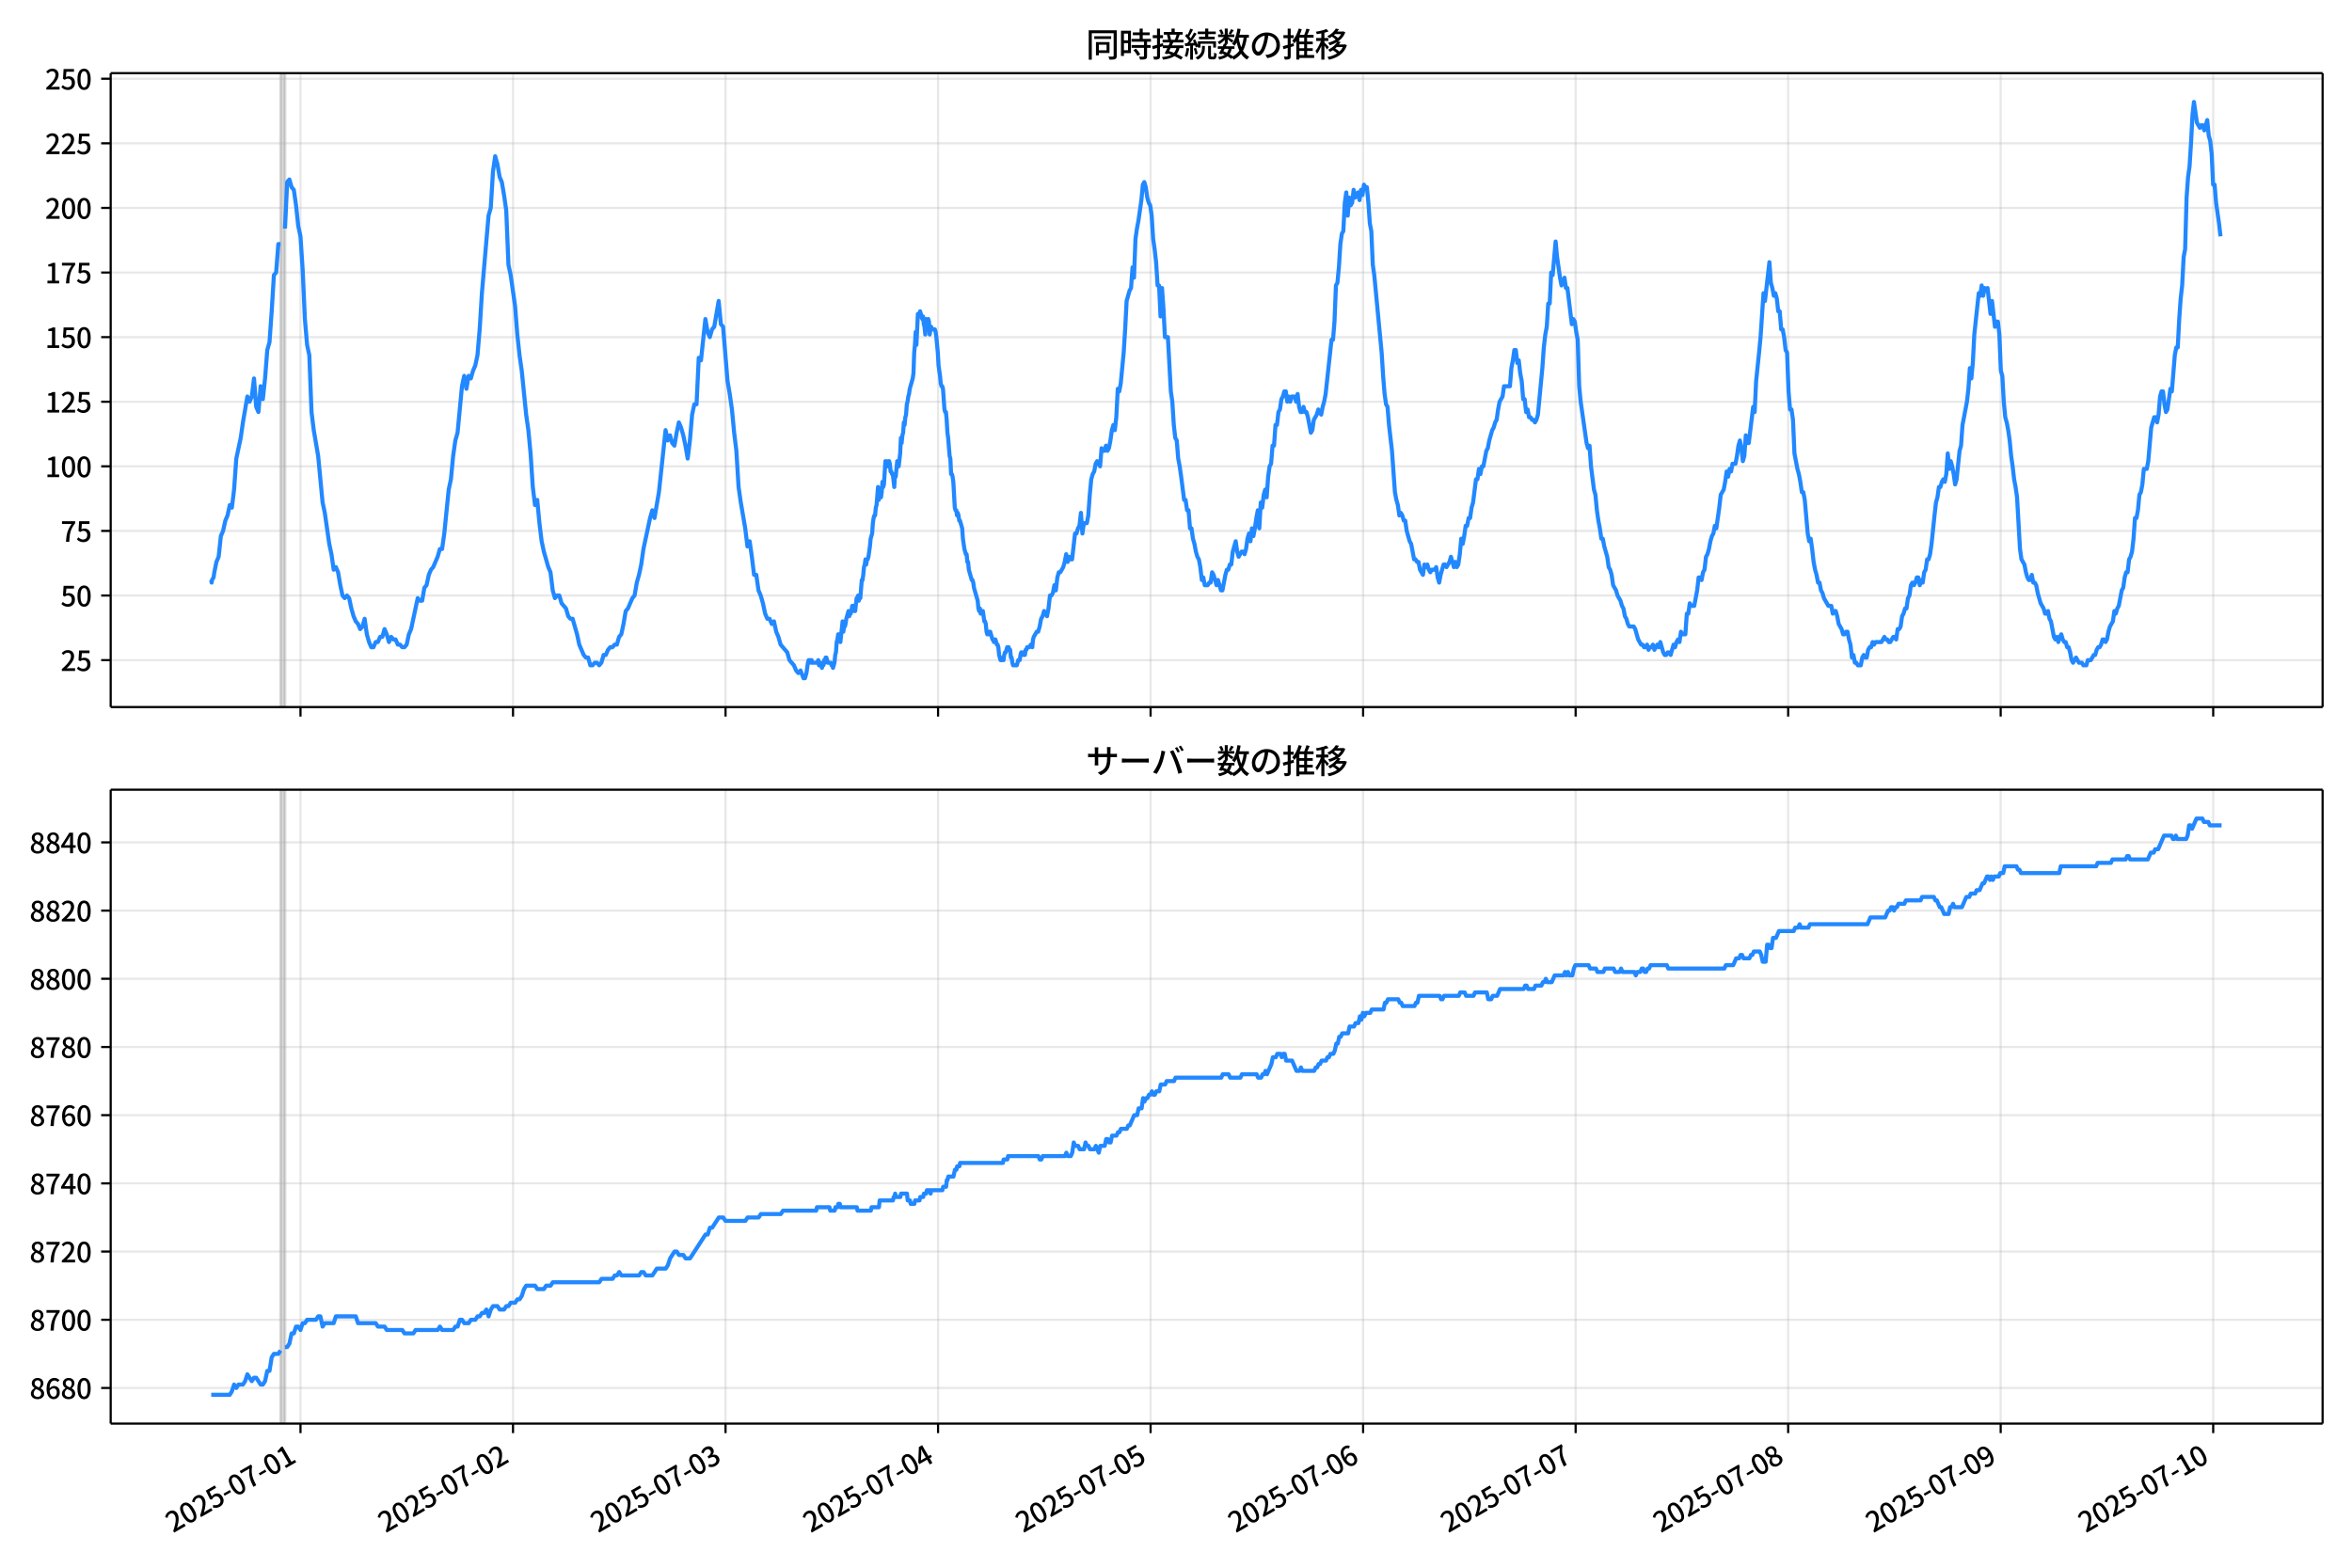 <!DOCTYPE svg  PUBLIC '-//W3C//DTD SVG 1.1//EN'  'http://www.w3.org/Graphics/SVG/1.1/DTD/svg11.dtd'>
<svg version="1.1" viewBox="0 0 864 576" xmlns="http://www.w3.org/2000/svg" xmlns:xlink="http://www.w3.org/1999/xlink">
 <defs>
  <style type="text/css">*{stroke-linejoin: round; stroke-linecap: butt}</style>
 </defs>
 <g id="aa">
  <g id="ab">
   <path d="m0 576h864v-576h-864z" fill="#fff"/>
  </g>
  <g id="ac">
   <g id="ad">
    <path d="m40.66 259.78h812.54v-232.9h-812.54z" fill="#fff"/>
   </g>
   <g id="ae">
    <path d="m103.07 259.78h1.627v-232.9h-1.627z" clip-path="url(#c)" fill="#808080" opacity=".3" stroke="#808080"/>
   </g>
   <g id="af">
    <g id="ag">
     <g id="ah">
      <path d="m110.39 259.78v-232.9" clip-path="url(#c)" fill="none" stroke="#b0b0b0" stroke-linecap="square" stroke-opacity=".3" stroke-width=".8"/>
     </g>
     <g id="ai">
      <defs>
       <path id="e" d="m0 0v3.5" stroke="#000" stroke-width=".8"/>
      </defs>
      <use x="110.386" y="259.778" stroke="#000000" stroke-width=".8" xlink:href="#e"/>
     </g>
    </g>
    <g id="aj">
     <g id="ak">
      <path d="m188.46 259.78v-232.9" clip-path="url(#c)" fill="none" stroke="#b0b0b0" stroke-linecap="square" stroke-opacity=".3" stroke-width=".8"/>
     </g>
     <g id="al">
      <use x="188.455" y="259.778" stroke="#000000" stroke-width=".8" xlink:href="#e"/>
     </g>
    </g>
    <g id="am">
     <g id="an">
      <path d="m266.53 259.78v-232.9" clip-path="url(#c)" fill="none" stroke="#b0b0b0" stroke-linecap="square" stroke-opacity=".3" stroke-width=".8"/>
     </g>
     <g id="ao">
      <use x="266.525" y="259.778" stroke="#000000" stroke-width=".8" xlink:href="#e"/>
     </g>
    </g>
    <g id="ap">
     <g id="aq">
      <path d="m344.59 259.78v-232.9" clip-path="url(#c)" fill="none" stroke="#b0b0b0" stroke-linecap="square" stroke-opacity=".3" stroke-width=".8"/>
     </g>
     <g id="ar">
      <use x="344.595" y="259.778" stroke="#000000" stroke-width=".8" xlink:href="#e"/>
     </g>
    </g>
    <g id="as">
     <g id="at">
      <path d="m422.66 259.78v-232.9" clip-path="url(#c)" fill="none" stroke="#b0b0b0" stroke-linecap="square" stroke-opacity=".3" stroke-width=".8"/>
     </g>
     <g id="au">
      <use x="422.665" y="259.778" stroke="#000000" stroke-width=".8" xlink:href="#e"/>
     </g>
    </g>
    <g id="av">
     <g id="aw">
      <path d="m500.73 259.78v-232.9" clip-path="url(#c)" fill="none" stroke="#b0b0b0" stroke-linecap="square" stroke-opacity=".3" stroke-width=".8"/>
     </g>
     <g id="ax">
      <use x="500.734" y="259.778" stroke="#000000" stroke-width=".8" xlink:href="#e"/>
     </g>
    </g>
    <g id="ay">
     <g id="az">
      <path d="m578.8 259.78v-232.9" clip-path="url(#c)" fill="none" stroke="#b0b0b0" stroke-linecap="square" stroke-opacity=".3" stroke-width=".8"/>
     </g>
     <g id="ba">
      <use x="578.804" y="259.778" stroke="#000000" stroke-width=".8" xlink:href="#e"/>
     </g>
    </g>
    <g id="bb">
     <g id="bc">
      <path d="m656.87 259.78v-232.9" clip-path="url(#c)" fill="none" stroke="#b0b0b0" stroke-linecap="square" stroke-opacity=".3" stroke-width=".8"/>
     </g>
     <g id="bd">
      <use x="656.874" y="259.778" stroke="#000000" stroke-width=".8" xlink:href="#e"/>
     </g>
    </g>
    <g id="be">
     <g id="bf">
      <path d="m734.94 259.78v-232.9" clip-path="url(#c)" fill="none" stroke="#b0b0b0" stroke-linecap="square" stroke-opacity=".3" stroke-width=".8"/>
     </g>
     <g id="bg">
      <use x="734.944" y="259.778" stroke="#000000" stroke-width=".8" xlink:href="#e"/>
     </g>
    </g>
    <g id="bh">
     <g id="bi">
      <path d="m813.01 259.78v-232.9" clip-path="url(#c)" fill="none" stroke="#b0b0b0" stroke-linecap="square" stroke-opacity=".3" stroke-width=".8"/>
     </g>
     <g id="bj">
      <use x="813.013" y="259.778" stroke="#000000" stroke-width=".8" xlink:href="#e"/>
     </g>
    </g>
   </g>
   <g id="bk">
    <g id="bl">
     <g id="bm">
      <path d="m40.66 242.55h812.54" clip-path="url(#c)" fill="none" stroke="#b0b0b0" stroke-linecap="square" stroke-opacity=".3" stroke-width=".8"/>
     </g>
     <g id="bn">
      <defs>
       <path id="g" d="m0 0h-3.5" stroke="#000" stroke-width=".8"/>
      </defs>
      <use x="40.66" y="242.545" stroke="#000000" stroke-width=".8" xlink:href="#g"/>
     </g>
     <g id="bo">
      <!-- 25 -->
      <g transform="translate(22.26 246.53) scale(.1 -.1)">
       <defs>
        <path id="b" transform="scale(.016)" d="m282 0v429q697 621 1164 1136 468 515 701 956 234 442 234 826 0 256-87 451-86 196-262 301-176 106-445 106-275 0-506-151-230-150-422-368l-416 410q301 333 637 518 336 186 803 186 429 0 749-176t496-493 176-745q0-455-224-919t-615-935q-390-470-889-950 186 20 394 36t374 16h1184v-634h-3046z"/>
        <path id="h" transform="scale(.016)" d="m1715-90q-365 0-653 90t-506 237q-217 147-383 307l352 480q134-134 294-246t361-183q202-70 452-70 262 0 473 118 212 119 333 346 122 227 122 541 0 460-247 716-246 256-649 256-224 0-384-64t-365-198l-365 237 141 2240h2387v-627h-1747l-109-1204q154 77 307 118 154 42 340 42 397 0 723-160t518-490q192-329 192-847 0-519-224-887t-586-560q-361-192-777-192z"/>
       </defs>
       <use xlink:href="#b"/>
       <use transform="translate(57)" xlink:href="#h"/>
      </g>
     </g>
    </g>
    <g id="bp">
     <g id="bq">
      <path d="m40.66 218.81h812.54" clip-path="url(#c)" fill="none" stroke="#b0b0b0" stroke-linecap="square" stroke-opacity=".3" stroke-width=".8"/>
     </g>
     <g id="br">
      <use x="40.66" y="218.809" stroke="#000000" stroke-width=".8" xlink:href="#g"/>
     </g>
     <g id="bs">
      <!-- 50 -->
      <g transform="translate(22.26 222.79) scale(.1 -.1)">
       <defs>
        <path id="a" transform="scale(.016)" d="m1830-90q-460 0-806 275-346 276-535 823-188 547-188 1366 0 820 188 1357 189 538 535 803 346 266 806 266 461 0 800-269 340-269 528-803 189-534 189-1354 0-819-189-1366-188-547-528-823-339-275-800-275zm0 589q237 0 422 185 186 186 288 599 103 413 103 1091 0 679-103 1082-102 403-288 582-185 180-422 180-236 0-422-180-186-179-292-582-105-403-105-1082 0-678 105-1091 106-413 292-599 186-185 422-185z"/>
       </defs>
       <use xlink:href="#h"/>
       <use transform="translate(57)" xlink:href="#a"/>
      </g>
     </g>
    </g>
    <g id="bt">
     <g id="bu">
      <path d="m40.66 195.07h812.54" clip-path="url(#c)" fill="none" stroke="#b0b0b0" stroke-linecap="square" stroke-opacity=".3" stroke-width=".8"/>
     </g>
     <g id="bv">
      <use x="40.66" y="195.073" stroke="#000000" stroke-width=".8" xlink:href="#g"/>
     </g>
     <g id="bw">
      <!-- 75 -->
      <g transform="translate(22.26 199.06) scale(.1 -.1)">
       <defs>
        <path id="i" transform="scale(.016)" d="m1235 0q32 646 109 1187t224 1024 384 941 576 938h-2208v627h3027v-455q-409-512-665-989-256-476-397-969t-205-1053-90-1251h-755z"/>
       </defs>
       <use xlink:href="#i"/>
       <use transform="translate(57)" xlink:href="#h"/>
      </g>
     </g>
    </g>
    <g id="bx">
     <g id="by">
      <path d="m40.66 171.34h812.54" clip-path="url(#c)" fill="none" stroke="#b0b0b0" stroke-linecap="square" stroke-opacity=".3" stroke-width=".8"/>
     </g>
     <g id="bz">
      <use x="40.66" y="171.337" stroke="#000000" stroke-width=".8" xlink:href="#g"/>
     </g>
     <g id="ca">
      <!-- 100 -->
      <g transform="translate(16.56 175.32) scale(.1 -.1)">
       <defs>
        <path id="k" transform="scale(.016)" d="m544 0v608h1037v3277h-845v467q333 58 579 147 247 90 451 218h557v-4109h915v-608h-2694z"/>
       </defs>
       <use xlink:href="#k"/>
       <use transform="translate(57)" xlink:href="#a"/>
       <use transform="translate(114)" xlink:href="#a"/>
      </g>
     </g>
    </g>
    <g id="cb">
     <g id="cc">
      <path d="m40.66 147.6h812.54" clip-path="url(#c)" fill="none" stroke="#b0b0b0" stroke-linecap="square" stroke-opacity=".3" stroke-width=".8"/>
     </g>
     <g id="cd">
      <use x="40.66" y="147.601" stroke="#000000" stroke-width=".8" xlink:href="#g"/>
     </g>
     <g id="ce">
      <!-- 125 -->
      <g transform="translate(16.56 151.59) scale(.1 -.1)">
       <use xlink:href="#k"/>
       <use transform="translate(57)" xlink:href="#b"/>
       <use transform="translate(114)" xlink:href="#h"/>
      </g>
     </g>
    </g>
    <g id="cf">
     <g id="cg">
      <path d="m40.66 123.87h812.54" clip-path="url(#c)" fill="none" stroke="#b0b0b0" stroke-linecap="square" stroke-opacity=".3" stroke-width=".8"/>
     </g>
     <g id="ch">
      <use x="40.66" y="123.865" stroke="#000000" stroke-width=".8" xlink:href="#g"/>
     </g>
     <g id="ci">
      <!-- 150 -->
      <g transform="translate(16.56 127.85) scale(.1 -.1)">
       <use xlink:href="#k"/>
       <use transform="translate(57)" xlink:href="#h"/>
       <use transform="translate(114)" xlink:href="#a"/>
      </g>
     </g>
    </g>
    <g id="cj">
     <g id="ck">
      <path d="m40.66 100.13h812.54" clip-path="url(#c)" fill="none" stroke="#b0b0b0" stroke-linecap="square" stroke-opacity=".3" stroke-width=".8"/>
     </g>
     <g id="cl">
      <use x="40.66" y="100.129" stroke="#000000" stroke-width=".8" xlink:href="#g"/>
     </g>
     <g id="cm">
      <!-- 175 -->
      <g transform="translate(16.56 104.11) scale(.1 -.1)">
       <use xlink:href="#k"/>
       <use transform="translate(57)" xlink:href="#i"/>
       <use transform="translate(114)" xlink:href="#h"/>
      </g>
     </g>
    </g>
    <g id="cn">
     <g id="co">
      <path d="m40.66 76.393h812.54" clip-path="url(#c)" fill="none" stroke="#b0b0b0" stroke-linecap="square" stroke-opacity=".3" stroke-width=".8"/>
     </g>
     <g id="cp">
      <use x="40.66" y="76.393" stroke="#000000" stroke-width=".8" xlink:href="#g"/>
     </g>
     <g id="cq">
      <!-- 200 -->
      <g transform="translate(16.56 80.378) scale(.1 -.1)">
       <use xlink:href="#b"/>
       <use transform="translate(57)" xlink:href="#a"/>
       <use transform="translate(114)" xlink:href="#a"/>
      </g>
     </g>
    </g>
    <g id="cr">
     <g id="cs">
      <path d="m40.66 52.657h812.54" clip-path="url(#c)" fill="none" stroke="#b0b0b0" stroke-linecap="square" stroke-opacity=".3" stroke-width=".8"/>
     </g>
     <g id="ct">
      <use x="40.66" y="52.657" stroke="#000000" stroke-width=".8" xlink:href="#g"/>
     </g>
     <g id="cu">
      <!-- 225 -->
      <g transform="translate(16.56 56.642) scale(.1 -.1)">
       <use xlink:href="#b"/>
       <use transform="translate(57)" xlink:href="#b"/>
       <use transform="translate(114)" xlink:href="#h"/>
      </g>
     </g>
    </g>
    <g id="cv">
     <g id="cw">
      <path d="m40.66 28.921h812.54" clip-path="url(#c)" fill="none" stroke="#b0b0b0" stroke-linecap="square" stroke-opacity=".3" stroke-width=".8"/>
     </g>
     <g id="cx">
      <use x="40.66" y="28.921" stroke="#000000" stroke-width=".8" xlink:href="#g"/>
     </g>
     <g id="cy">
      <!-- 250 -->
      <g transform="translate(16.56 32.906) scale(.1 -.1)">
       <use xlink:href="#b"/>
       <use transform="translate(57)" xlink:href="#h"/>
       <use transform="translate(114)" xlink:href="#a"/>
      </g>
     </g>
    </g>
   </g>
   <g id="cz">
    <path d="m77.594 213.11.155.949.136-.949.564-.949.287-1.899.767-3.798.811-1.899.816-7.596.811-1.899.843-3.798.81-1.899.815-3.798.766.949.813-6.646.813-11.393 1.627-7.596.813-5.697 1.627-9.494.813 1.899.813-1.899.813-6.646.813 10.444.813 1.899.813-9.494.813 4.747.813-7.596.813-10.444.813-2.848.813-11.393.813-13.292.813-.949.813-10.444h.813m1.627-5.697.813-17.09.813-.949.813 2.848.813.949.813 5.697.813 7.596.813 3.798.813 12.343.813 18.039.813 9.494.813 3.798.813 20.888.813 6.646 1.627 9.494 1.627 17.09.813 3.798 1.627 11.393.813 3.798.813 5.697.813-.949.813 1.899.813 4.747.813 3.798.813.949.813-.949.813.949.813 3.798.813 2.848.813 1.899.813.949.813 1.899.813-.949.813-2.848.813 5.697.813 2.848.813 1.899h.813l.813-1.899h.813l.813-1.899h.813l.813-2.848.813 1.899.813 2.848.813-1.899.813.949h.813l.813 1.899h.813l.813.949h.813l.813-.949.813-3.798.813-1.899 2.44-11.393.813.949h.813l.813-4.747.813-.949.813-3.798.813-1.899.813-.949 1.627-3.798.813-2.848h.813l.813-5.697 1.627-16.14.813-3.798.813-8.545.813-5.697.813-2.848 1.627-17.09.813-3.798.813 4.747.813-4.747.813.949.813-2.848.813-1.899.813-3.798.813-9.494.813-13.292 2.44-28.483.813-2.848.813-13.292.813-5.697.813 2.848.813 4.747.813 1.899.813 4.747.813 5.697.813 19.938.813 3.798 1.627 11.393.813 10.444.813 7.596.813 5.697 1.627 16.14.813 5.697.813 8.545.813 12.343.813 6.646.813-1.899.813 8.545.813 6.646.813 3.798 1.627 5.697.813 1.899.813 6.646.813 2.848.813-.949h.813l.813 2.848 1.627 1.899.813 2.848.813.949h.813l1.627 5.697.813 3.798 1.627 3.798.813.949h.813l.813 2.848h.813l.813-.949h.813l.813.949.813-.949.813-2.848h.813l.813-1.899.813-.949h.813l.813-.949h.813l.813-2.848.813-.949.813-3.798.813-4.747.813-.949 1.627-3.798.813-.949.813-4.747.813-2.848.813-3.798.813-5.697 2.44-11.393.813-2.848.813 2.848 1.627-9.494 2.44-22.787.813 3.798.813-1.899.813 2.848.813.949.813-4.747.813-3.798.813 1.899.813 2.848.813 3.798.813 4.747.813-6.646.813-9.494.813-3.798h.813l.813-17.09.813.949 1.627-15.191.813 4.747.813 1.899.813-2.848.813-.949 1.627-9.494.813 8.545.813.949 1.627 19.938.813 4.747.813 5.697.813 8.545.813 6.646.813 13.292.813 5.697 1.627 9.494.813 6.646.813-1.899.813 5.697.813 6.646h.813l.813 5.697.813 1.899.813 2.848.813 3.798.813 1.899h.813l.813 1.899.813-.949.813 3.798.813 1.899.813 2.848 2.44 2.848.813 2.848 1.627 1.899.813 1.899.813.949.813-.949 1.084 2.848h.542l.542-1.899.542-3.798.271-.949h.542l.271.949.271-.949.271.949h1.897l.271-.949.271 1.899h.271l.271-.949.542 1.899.271-.949h.271l.271-1.899.271.949.271-1.899h.271l.542 1.899h1.084l.271.949h.271l.271.949.542-1.899.271-2.848.271-.949.271-3.798.271-.949.271-1.899h.542l.271 2.848.813-7.596.271 3.798.271-1.899h.271l.271-.949.271-1.899.813-2.848.271 1.899.271-.949h.271l.271-.949.271-1.899h.542l.271 1.899h.271l.542-4.747h.271l.271-.949.271 1.899.271-1.899.271.949.542-6.646h.271l.271-1.899.271-2.848.271-.949.271-1.899.271 1.899.271-1.899h.271l.271-.949.542-3.798.271-2.848.542-1.899.271-3.798.271-1.899.271-.949h.271l.271-2.848.271-.949.542-6.646.271 4.747.271-2.848h.271l.271 1.899.271-1.899.271-3.798.271 1.899.271-.949.542-8.545h.271l.542 1.899.271-1.899h.271l.271.949.271 2.848h.271l.271.949h.271l.542 4.747.271-4.747.271.949.542-5.697.542 1.899.542-4.747.271-5.697.271 1.899.271-2.848.271-.949.271-3.798.271.949.271-2.848.271-.949.271-3.798.271-.949.271-1.899.271-.949.271-1.899 1.084-3.798.271-1.899.271-7.596.271-2.848.271-4.747.271 4.747.542-11.393h.271l.271.949.271-1.899.813 2.848.271-.949.271 2.848.271.949.271 2.848.271-5.697.271 1.899.271.949.271-2.848.271.949.271 4.747.271-1.899.271-.949.271.949h1.084l.271.949.271 1.899.542 5.697.271 4.747.542 3.798.271 2.848.271.949h.271l.271.949.542 7.596.271.949h.271l.271 2.848.271 4.747.271 1.899.542 6.646.271.949.271 5.697h.271l.271.949.271 1.899.542 9.494.271.949h.271l.271 1.899.271-.949.271.949.271 1.899h.271l.813 2.848.271 3.798.542 3.798.542 1.899h.271l.271 2.848h.271l.271 2.848 1.084 3.798h.271l.271.949.271 1.899 1.355 4.747.271 2.848.271.949.271-.949.271 1.899.271-.949h.542l.542 3.798h.271l.271.949.271 2.848.271.949h.542l.271-.949h.271l.813 2.848h.271l.271.949.271-.949h.271l.542 1.899h.271l.271.949.271 2.848.542 1.899h.542l.271-.949.271.949.271-1.899.271-.949h.271l.542-1.899.271.949.271-.949.271.949h.271l.271 2.848h.271l.271 1.899.271.949h1.355l.542-1.899h.542l.271-1.899.271-.949h.542l.271.949h.542l.271-1.899h.271l.271-.949h.813l.542-.949.542.949.271-2.848.271-.949 1.084-1.899h.542l.542-1.899.542-2.848.542-.949.542-1.899 1.084 1.899.542-2.848.542-4.747h.542l.542-.949.542-2.848.542 1.899.542-4.747.542-1.899h.542l1.084-1.899.542-1.899.542-2.848.542 2.848.542-1.899.542.949h.542l1.084-9.494h.542l.542-1.899.542-.949.542-4.747.542 7.596.542-3.798h1.084l.542-2.848.542-7.596.542-5.697.542-1.899.542-.949.542-2.848.542-.949 1.084 1.899.542-6.646.542.949h.542l.542-1.899.542 1.899.542-.949.542-2.848.542-3.798.542-1.899.542 1.899.542-4.747.542-10.444.542.949.542-2.848 1.084-11.393.542-8.545.542-10.444 1.084-3.798.542-.949.542-7.596.542 3.798.542-14.242.542-3.798.542-2.848 1.084-7.596.542-5.697.542-.949.542 1.899.542 3.798.542 1.899.542.949.542 3.798.542 8.545.542 3.798.542 4.747.542 8.545h.542l.542 11.393.542-10.444.542 7.596.542 10.444h1.084l1.084 19.938.542 3.798.542 8.545.542 4.747.542.949.542 6.646.542 2.848.542 3.798 1.084 8.545h.542l.542 3.798h.542l.542 6.646h.542l.542 3.798.542 1.899.542 2.848.542 1.899.542.949.542 2.848.542 4.747.542-.949.542 2.848h1.084l.542-.949h.542l.542-3.798.542.949 1.084 3.798.542-1.899 1.084 3.798h.542l1.084-5.697.542-1.899h.542l.542-1.899h.542l.542-4.747 1.084-3.798.542 3.798.542 1.899 1.084-1.899h.542l.542.949.542-1.899.542-3.798.542-1.899.542 2.848.542-4.747.542 2.848.542-2.848.542-3.798.542-2.848.542 6.646.542-9.494.542 1.899.542-4.747.542-1.899.542 2.848.542-7.596.542-3.798.542-.949.542-6.646h.542l.542-7.596h.542l.542-4.747.542-.949.542-3.798.542-.949.542-1.899h.542l.542 3.798.542-1.899.542 1.899.542-1.899h1.084l.542 1.899.542-2.848.542 4.747.542 1.899h.542l.542-1.899.542 1.899h.542l.542 1.899 1.084 5.697.542-.949.542-3.798 1.084-1.899.542-1.899 1.084 1.899.542-2.848.542-1.899.542-2.848 2.169-19.938h.542l.542-6.646.542-13.292.542-.949.542-5.697.542-8.545.542-3.798.542-.949.542-10.444.542-3.798.542 8.545.542-6.646.542 2.848.542-.949.542-4.747.542 2.848 1.084-1.899.542 2.848.542-3.798.542 1.899.542-3.798.542.949h.542l.542 5.697.542 7.596.542 2.848.542 12.343.542 3.798 2.711 28.483.542 8.545.542 6.646.542 3.798.542.949.542 6.646 1.084 9.494 1.084 15.191.542 2.848.542 1.899.542 3.798.542-.949.542.949.542 1.899h.542l.542 3.798 1.084 3.798.542.949 1.084 5.697h.542l.542.949h.542l.542 2.848 1.084 1.899.542-3.798.542.949.542-.949.542 1.899.542.949.542-.949h1.084l.542-.949.542 3.798.542 1.899.542-2.848 1.084-3.798h.542l.542.949 1.084-1.899.542-1.899 1.084 3.798.542-1.899.542 1.899.542-.949.542-3.798.542-5.697.542 1.899.542-2.848.542-3.798h.542l.542-2.848h.542l.542-3.798.542-1.899 1.084-8.545h.542l.542-3.798.542 1.899.542-2.848h.542l1.084-5.697.542-.949.542-2.848 1.084-3.798.542-.949.542-1.899.542-.949.542-3.798.542-2.848 1.084-1.899.542-3.798h2.169l.542-6.646.542-2.848.542-3.798h.542l.542 4.747.542-.949.542 4.747.542 2.848.542 6.646h.542l.542 4.747.542-.949.542 2.848h.542l.542.949h.542l.542.949.542-.949.542-1.899 1.627-17.09.542-7.596.542-4.747.542-2.848.542-8.545h.542l.542-11.393.542.949 1.084-12.343.542 5.697 1.084 7.596.542 2.848.542-.949.542-1.899.542 3.798h.542l1.627 13.292.542-1.899.542.949.542 3.798.542 2.848.542 17.09.542 5.697 2.169 15.191.542 1.899.542-.949.542 7.596 1.084 8.545.542 1.899.542 5.697.542 3.798.542 2.848.542 3.798h.542l.542 2.848 1.084 3.798.542 3.798.542.949.542 1.899.542 3.798 1.084 1.899.542 1.899 1.084 1.899.542 1.899.542.949.542 2.848.542.949.542 1.899.542.949h1.627l.542.949 1.084 3.798 1.084 1.899h.542l.542.949h.542l.542-.949.542 1.899.542-.949h.542l.542-.949.542 1.899 1.084-1.899.542.949.542-1.899 1.084 3.798.542.949h.542l.542-.949h.542l.542.949 1.084-3.798.542.949.542-1.899.542-.949.542.949.542-3.798.542.949h1.084l.542-7.596h.542l.542-3.798.542.949h1.084l1.084-5.697.542-4.747h.542l.542.949.542-2.848.542-.949.542-4.747.542-.949.542-1.899.542-2.848.542-1.899.542-.949.542-2.848.542.949 1.084-7.596.542-4.747 1.084-1.899.542-2.848.542-3.798.542 1.899.542-2.848.542.949.542-2.848h1.084l.542-2.848.542-3.798.542-1.899.542 2.848.542 4.747.542-1.899.542-7.596.542 2.848h.542l1.627-13.292.542 1.899.542-11.393 1.084-10.444.542-5.697 1.084-16.14.542 2.848 1.627-14.242.542 7.596.542 1.899.542 2.848.542-.949.542 1.899.542 4.747h.542l.542 6.646h.542l.542 2.848.542 4.747.542.949.542 14.242.542 6.646h.542l.542 3.798.542 12.343 1.084 5.697.542 1.899.542 2.848.542 3.798h.542l.542 2.848 1.084 12.343.542 2.848.542-.949.542 3.798.542 4.747.542 2.848.542 1.899.542 2.848h.542l.542 2.848.542.949.542 1.899 1.627 2.848h1.084l.542 2.848.542-.949h.542l.542 1.899.542 2.848 1.084 1.899.542 1.899h.542l.542-.949h.542l.542 2.848.542 1.899.542 4.747.542-.949.542 2.848h.542l.542.949h1.084l.542-2.848.542-.949.542.949h.542l.542-2.848.542-.949h.542l.542-1.899.542.949.542-.949h2.169l1.084-1.899.542.949h.542l.542.949h.542l1.084-1.899h.542l.542.949.542-3.798h.542l.542-.949.542-3.798.542-.949.542-1.899h.542l.542-3.798.542-.949.542-3.798.542-.949.542.949.542-.949.542-1.899h.542l.542 2.848.542-1.899.542.949.542-3.798.542-.949.542-3.798h.542l.542-1.899.542-3.798 1.084-10.444.542-4.747.542-1.899.542-3.798h.542l.542-1.899.542-.949.542.949.542-2.848.542-7.596.542 5.697.542-2.848.542 1.899.542 2.848.542 3.798.542-1.899 1.084-10.444.542-1.899.542-7.596 1.627-8.545.542-4.747.542-7.596.542 3.798.542-5.697.542-10.444 1.627-15.191.542.949.542-3.798.542 3.798.542-2.848.542.949.542-.949 1.084 9.494.542-4.747 1.084 9.494.542-1.899h.542l.542 4.747.542 13.292.542 1.899.542 9.494.542 5.697.542 1.899.542 2.848.542 3.798.542 5.697.542 3.798.542 4.747.542 2.848.542 3.798 1.084 18.989.542 3.798 1.084 1.899.542 2.848.542 1.899.542.949h.542l.542-1.899.542 2.848h.542l.542.949.542 2.848 1.084 3.798 1.084 1.899.542 1.899h.542l.542-.949.542 2.848.542.949 1.084 5.697.542.949.542-.949.542 1.899.542-1.899.542-.949.542 1.899.542.949h.542l.542 1.899h.542l.542 1.899.542 2.848.542.949 1.084-1.899 1.084 1.899h1.084l.542.949h1.084l.542-1.899h1.084l1.084-1.899h.542l.542-1.899.542-.949h.542l.542-.949.542-1.899h.542l.542.949.542-.949.542-2.848.542-1.899 1.084-1.899.542-3.798.542.949.542-1.899.542-.949 1.084-5.697.542-.949.542-3.798.542-1.899h.542l.542-4.747.542-.949.542-1.899.542-4.747.542-7.596h.542l.542-2.848.542-5.697.542-.949.542-2.848.542-5.697h1.084l.542-2.848 1.084-12.343 1.084-3.798h.542l.542 1.899.542-2.848.542-6.646.542-1.899h.542l.542 4.747.542 2.848.542-.949 1.084-7.596.542.949 1.084-13.292.542-2.848h.542l.542-10.444.542-7.596.542-4.747.542-10.444.542-2.848.542-18.989.542-7.596.542-3.798.542-8.545.542-10.444.542-4.747 1.084 7.596 1.084 1.899.542-.949h.542l.542 1.899 1.084-3.798.542 5.697.542 1.899.542 4.747.542 11.393h.542l.542 6.646 1.084 7.596.542 4.747v0" clip-path="url(#c)" fill="none" stroke="#28f" stroke-linecap="square" stroke-width="1.5"/>
   </g>
   <g id="da">
    <path d="m40.66 259.78v-232.9" fill="none" stroke="#000" stroke-linecap="square" stroke-width=".8"/>
   </g>
   <g id="db">
    <path d="m853.2 259.78v-232.9" fill="none" stroke="#000" stroke-linecap="square" stroke-width=".8"/>
   </g>
   <g id="dc">
    <path d="m40.66 259.78h812.54" fill="none" stroke="#000" stroke-linecap="square" stroke-width=".8"/>
   </g>
   <g id="dd">
    <path d="m40.66 26.88h812.54" fill="none" stroke="#000" stroke-linecap="square" stroke-width=".8"/>
   </g>
   <g id="de">
    <!-- 同時接続数の推移 -->
    <g transform="translate(398.93 20.88) scale(.12 -.12)">
     <defs>
      <path id="v" transform="scale(.016)" d="m1587 3936h3232v-518h-3232v518zm320-1114h557v-2534h-557v2534zm301 0h2291v-2086h-2291v512h1734v1069h-1734v505zm-1683 2260h5113v-570h-4524v-5056h-589v5626zm4768 0h595v-4896q0-250-67-397t-227-218q-160-77-426-96t-675-19q-13 83-45 192t-77 218q-45 108-89 185 281-13 527-13 247 0 330 0 83 7 118 42 36 35 36 112v4890z"/>
      <path id="t" transform="scale(.016)" d="m2714 4672h3238v-525h-3238v525zm-244-1235h3712v-538h-3712v538zm20-1184h3635v-531h-3635v531zm1523 3155h595v-2310h-595v2310zm832-2451h589v-2823q0-230-61-364-61-135-227-199-167-70-423-86t-633-16q-20 121-78 285-57 163-121 284 275-6 509-9t310-3q77 6 106 28 29 23 29 93v2810zm-2023-1677 487 282q153-160 313-352t294-381q135-189 206-343l-519-313q-64 153-189 348-124 196-278 394-154 199-314 365zm-2086 3718h1619v-4281h-1619v544h1056v3187h-1056v550zm32-1843h1293v-537h-1293v537zm-320 1843h563v-4832h-563v4832z"/>
      <path id="u" transform="scale(.016)" d="m3866 5408h614v-870h-614v870zm-1479-653h3597v-518h-3597v518zm-230-1485h4e3v-518h-4e3v518zm825 922 519 102q64-160 121-342 58-182 96-352 39-170 45-304l-544-128q-6 134-42 313-35 180-83 365-48 186-112 346zm1856 109 589-71q-96-275-202-557-105-281-195-486l-518 77q58 147 122 329 64 183 118 372t86 336zm-2643-2106h3943v-518h-3943v518zm1408 685 602-115q-167-371-362-784t-390-797-362-685l-525 179q160 288 346 666t368 784 323 752zm-659-2157 358 403q352-102 733-240 381-137 752-304 371-166 697-336 327-169 558-329l-384-461q-218 160-532 336-313 176-685 345-371 170-755 323-384 154-742 263zm1894 1114 583-71q-122-550-353-944-230-393-604-662t-922-435q-547-167-1296-269-25 128-93 269-67 141-137 230 678 64 1168 192t819 349q330 221 531 550 202 330 304 791zm-4684 217q396 90 953 240 557 151 1120 311l77-544q-525-154-1053-311-528-156-963-284l-134 588zm121 2093h1965v-563h-1965v563zm819 1248h576v-5229q0-236-51-374t-192-208q-141-77-355-99-214-23-541-16-13 115-64 288t-109 294q205-6 381-6t234 0q64 0 92 28 29 29 29 93v5229z"/>
      <path id="s" transform="scale(.016)" d="m4058 5408h595v-1798h-595v1798zm-1415-563h3443v-499h-3443v499zm231-992h3008v-499h-3008v499zm-224-877h3475v-1203h-531v729h-2432v-729h-512v1203zm1964-877h551v-1881q0-122 22-157 23-35 106-35 25 0 92 0 68 0 135 0t99 0q51 0 83 54t45 224 19 515q90-70 234-131t259-93q-19-429-83-662-64-234-183-326-118-93-316-93-39 0-103 0t-134 0-138 0q-67 0-99 0-237 0-365 64t-176 218q-48 153-48 422v1881zm-1164-6h550v-455q0-243-48-528-48-284-186-579-137-294-409-572-272-279-727-503-70 90-192 208-121 118-230 195 416 205 665 438 250 234 371 474 122 240 164 467 42 228 42 413v442zm-2240 3309 524-192q-121-244-259-503-137-259-275-496t-259-416l-410 173q122 186 246 438 125 253 240 515 116 263 193 481zm716-743 500-230q-224-359-496-756-272-396-548-764-275-368-518-650l-358 205q179 211 377 483 199 272 387 569 189 298 358 592 170 295 298 551zm-1721-665 307 403q166-154 339-340 173-185 320-364t224-327l-326-460q-77 160-218 348-141 189-314 384-172 196-332 356zm1485-832 435 179q128-211 249-458 122-246 215-474 93-227 137-412l-473-211q-32 185-119 422-86 237-201 486-115 250-243 468zm-1530-583q422 26 998 54 576 29 1184 68l7-499q-570-45-1127-84-556-38-992-70l-70 531zm1702-992 436 135q121-276 214-596t118-556l-454-148q-26 237-112 563-86 327-202 602zm-1363 109 499-83q-57-455-163-897-105-441-253-748-51 32-134 73-83 42-170 83-86 42-144 62 148 294 234 697t131 813zm691 627h525v-2861h-525v2861z"/>
      <path id="o" transform="scale(.016)" d="m224 2022h3187v-499h-3187v499zm51 2247h3111v-487h-3111v487zm1127-1735 563-121q-154-320-333-672t-352-679q-173-326-326-582l-532 173q148 243 324 566t345 669q170 346 311 646zm934-832 563-64q-89-480-262-838t-461-614-701-432-976-298q-25 128-99 269t-157 237q659 102 1085 303 426 202 666 554t342 883zm422 3597 519-211q-147-218-298-436-150-217-278-377l-403 186q121 173 252 413 132 240 208 425zm-1203 109h563v-2957h-563v2957zm-1075-320 448 186q134-192 246-420 112-227 157-393l-467-211q-38 172-147 406t-237 432zm1094-1050 397-236q-160-263-400-529-240-265-519-489-278-224-553-378-51 103-141 237-89 135-179 218 269 109 534 294 266 186 493 416 228 231 368 467zm487-204q83-45 246-145 163-99 352-211t346-211 221-150l-327-423q-83 77-230 198-147 122-317 253-170 132-327 250-156 119-259 189l295 250zm1798 396h2311v-556h-2311v556zm115 1178 615-90q-103-640-263-1235t-384-1101q-224-505-512-889-44 57-134 134t-186 157-166 125q275 339 473 796 199 458 340 995 141 538 217 1108zm1223-1510 614-58q-147-1101-445-1940-297-838-813-1443-515-604-1321-1014-26 71-90 177-64 105-134 208-70 102-128 159 742 346 1212 880 471 535 730 1290 260 755 375 1741zm-1005-135q134-851 387-1597 253-745 659-1305 407-560 1002-874-70-57-154-150-83-93-154-189-70-96-121-179-633 371-1056 988-422 618-688 1434-265 816-425 1783l550 89zm-3309-3065 327 416q377-148 754-330 378-182 701-378 324-195 548-368l-416-435q-211 179-519 378-307 198-666 383-358 186-729 334z"/>
      <path id="r" transform="scale(.016)" d="m3686 4378q-64-493-163-1041-99-547-265-1084-192-653-432-1104t-522-688-595-237q-320 0-596 221-275 221-448 621-172 400-172 931 0 537 220 1017 221 480 611 851 391 372 909 583 519 211 1121 211 576 0 1040-186 464-185 793-515 330-329 502-771 173-441 173-941 0-672-278-1194-278-521-816-851-538-329-1318-444l-378 601q166 20 307 42t263 48q307 70 585 217 279 148 496 375 218 227 342 534 125 308 125 692t-122 713q-121 330-358 573-236 243-582 380-346 138-781 138-525 0-935-186-409-185-694-489-284-304-432-656-147-352-147-678 0-365 89-605 90-240 224-355 135-115 276-115t288 144 297 457q151 314 298 800 147 461 246 982 100 522 145 1021l684-12z"/>
      <path id="p" transform="scale(.016)" d="m2995 2925h2893v-519h-2893v519zm0-1280h2893v-519h-2893v519zm-64-1299h3232v-557h-3232v557zm1312 3577h563v-3763h-563v3763zm429 1466 634-141q-154-390-340-794-185-403-339-684l-512 140q103 199 208 458 106 259 195 528 90 269 154 493zm-1472 25 582-147q-153-518-371-1018-217-499-483-931t-573-758q-38 64-109 160-70 96-147 198-77 103-141 160 416 416 733 1034t509 1302zm128-1203h2720v-537h-2720v-4205h-582v4422l313 320h269zm-3174-2157q396 90 953 240 557 151 1120 311l77-544q-525-154-1053-311-528-156-963-284l-134 588zm121 2093h1965v-563h-1965v563zm819 1248h576v-5229q0-236-51-374t-192-208q-141-77-355-99-214-23-541-16-13 115-64 288t-109 294q205-6 381-6t234 0q64 0 92 28 29 29 29 93v5229z"/>
      <path id="n" transform="scale(.016)" d="m4051 5402 595-109q-281-493-729-941t-1107-806q-39 64-106 144t-141 153q-73 74-137 119 608 288 1011 678t614 762zm-77-557h1511v-493h-1863l352 493zm1293 0h109l109 25 384-179q-192-505-496-905t-695-701q-390-301-845-519-454-217-947-358-44 109-137 253t-176 227q448 109 867 294 419 186 777 445 359 259 631 592t419 730v96zm-1990-954 377 307q167-96 336-218 170-121 320-249 151-128 247-237l-397-332q-90 108-237 236t-317 259q-169 132-329 234zm1107-934 595-109q-307-538-803-1031-496-492-1232-876-38 64-102 144t-138 156q-74 77-138 116 455 217 807 483t604 554q253 288 407 563zm-90-589h1460v-506h-1818l358 506zm1268 0h121l109 26 384-167q-192-614-531-1075t-787-794q-448-332-983-553-534-221-1129-355-45 115-132 269-86 153-176 249 551 96 1043 285 493 189 903 473 410 285 714 669t464 883v90zm-2132-1056 410 339q186-102 384-237 198-134 371-275t282-269l-435-371q-103 128-270 272-166 144-361 288t-381 253zm-2150 3533h589v-5376h-589v5376zm-992-1242h2336v-569h-2336v569zm1024-224 365-160q-96-339-231-707-134-368-291-727-157-358-336-672-179-313-365-537-44 128-134 291t-160 272q173 192 339 457 167 266 323 570 157 304 282 618t208 595zm941 1946 416-467q-314-122-695-221-380-99-784-173-403-74-780-131-20 102-71 236-51 135-102 231 358 58 732 138 375 80 711 179t573 208zm-397-2579q58-45 179-170 122-125 266-266 144-140 259-265t160-183l-352-473q-58 102-157 255-99 154-218 317-118 164-227 311-108 147-185 237l275 237z"/>
     </defs>
     <use xlink:href="#v"/>
     <use transform="translate(100)" xlink:href="#t"/>
     <use transform="translate(200)" xlink:href="#u"/>
     <use transform="translate(300)" xlink:href="#s"/>
     <use transform="translate(400)" xlink:href="#o"/>
     <use transform="translate(500)" xlink:href="#r"/>
     <use transform="translate(600)" xlink:href="#p"/>
     <use transform="translate(700)" xlink:href="#n"/>
    </g>
   </g>
  </g>
  <g id="df">
   <g id="dg">
    <path d="m40.66 523.06h812.54v-232.9h-812.54z" fill="#fff"/>
   </g>
   <g id="dh">
    <path d="m103.07 523.06h1.627v-232.9h-1.627z" clip-path="url(#d)" fill="#808080" opacity=".3" stroke="#808080"/>
   </g>
   <g id="di">
    <g id="dj">
     <g id="dk">
      <path d="m110.39 523.06v-232.9" clip-path="url(#d)" fill="none" stroke="#b0b0b0" stroke-linecap="square" stroke-opacity=".3" stroke-width=".8"/>
     </g>
     <g id="dl">
      <use x="110.386" y="523.055" stroke="#000000" stroke-width=".8" xlink:href="#e"/>
     </g>
     <g id="dm">
      <!-- 2025-07-01 -->
      <g transform="translate(63.596 563.33) rotate(-30) scale(.1 -.1)">
       <defs>
        <path id="f" transform="scale(.016)" d="m301 1536v544h1689v-544h-1689z"/>
       </defs>
       <use xlink:href="#b"/>
       <use transform="translate(57)" xlink:href="#a"/>
       <use transform="translate(114)" xlink:href="#b"/>
       <use transform="translate(171)" xlink:href="#h"/>
       <use transform="translate(228)" xlink:href="#f"/>
       <use transform="translate(263.7)" xlink:href="#a"/>
       <use transform="translate(320.7)" xlink:href="#i"/>
       <use transform="translate(377.7)" xlink:href="#f"/>
       <use transform="translate(413.4)" xlink:href="#a"/>
       <use transform="translate(470.4)" xlink:href="#k"/>
      </g>
     </g>
    </g>
    <g id="dn">
     <g id="do">
      <path d="m188.46 523.06v-232.9" clip-path="url(#d)" fill="none" stroke="#b0b0b0" stroke-linecap="square" stroke-opacity=".3" stroke-width=".8"/>
     </g>
     <g id="dp">
      <use x="188.455" y="523.055" stroke="#000000" stroke-width=".8" xlink:href="#e"/>
     </g>
     <g id="dq">
      <!-- 2025-07-02 -->
      <g transform="translate(141.67 563.33) rotate(-30) scale(.1 -.1)">
       <use xlink:href="#b"/>
       <use transform="translate(57)" xlink:href="#a"/>
       <use transform="translate(114)" xlink:href="#b"/>
       <use transform="translate(171)" xlink:href="#h"/>
       <use transform="translate(228)" xlink:href="#f"/>
       <use transform="translate(263.7)" xlink:href="#a"/>
       <use transform="translate(320.7)" xlink:href="#i"/>
       <use transform="translate(377.7)" xlink:href="#f"/>
       <use transform="translate(413.4)" xlink:href="#a"/>
       <use transform="translate(470.4)" xlink:href="#b"/>
      </g>
     </g>
    </g>
    <g id="dr">
     <g id="ds">
      <path d="m266.53 523.06v-232.9" clip-path="url(#d)" fill="none" stroke="#b0b0b0" stroke-linecap="square" stroke-opacity=".3" stroke-width=".8"/>
     </g>
     <g id="dt">
      <use x="266.525" y="523.055" stroke="#000000" stroke-width=".8" xlink:href="#e"/>
     </g>
     <g id="du">
      <!-- 2025-07-03 -->
      <g transform="translate(219.74 563.33) rotate(-30) scale(.1 -.1)">
       <defs>
        <path id="x" transform="scale(.016)" d="m1715-90q-371 0-656 90t-503 240q-217 150-377 323l359 474q211-205 479-359 269-153 634-153 269 0 467 92 199 93 311 266t112 423q0 256-125 451t-429 300q-304 106-835 106v551q467 0 732 105 266 106 384 291 119 186 119 423 0 307-192 489-192 183-531 183-269 0-503-119-233-118-438-316l-384 460q282 256 614 413 333 157 737 157 422 0 748-144 327-144 512-413 186-269 186-659 0-403-221-685-221-281-592-422v-26q269-70 490-227t349-400 128-557q0-422-215-726-214-304-573-468-358-163-787-163z"/>
       </defs>
       <use xlink:href="#b"/>
       <use transform="translate(57)" xlink:href="#a"/>
       <use transform="translate(114)" xlink:href="#b"/>
       <use transform="translate(171)" xlink:href="#h"/>
       <use transform="translate(228)" xlink:href="#f"/>
       <use transform="translate(263.7)" xlink:href="#a"/>
       <use transform="translate(320.7)" xlink:href="#i"/>
       <use transform="translate(377.7)" xlink:href="#f"/>
       <use transform="translate(413.4)" xlink:href="#a"/>
       <use transform="translate(470.4)" xlink:href="#x"/>
      </g>
     </g>
    </g>
    <g id="dv">
     <g id="dw">
      <path d="m344.59 523.06v-232.9" clip-path="url(#d)" fill="none" stroke="#b0b0b0" stroke-linecap="square" stroke-opacity=".3" stroke-width=".8"/>
     </g>
     <g id="dx">
      <use x="344.595" y="523.055" stroke="#000000" stroke-width=".8" xlink:href="#e"/>
     </g>
     <g id="dy">
      <!-- 2025-07-04 -->
      <g transform="translate(297.81 563.33) rotate(-30) scale(.1 -.1)">
       <defs>
        <path id="m" transform="scale(.016)" d="m2170 0v3072q0 192 12 457 13 266 20 458h-26q-90-179-183-365-92-185-195-364l-921-1415h2579v-576h-3328v493l1875 2957h858v-4717h-691z"/>
       </defs>
       <use xlink:href="#b"/>
       <use transform="translate(57)" xlink:href="#a"/>
       <use transform="translate(114)" xlink:href="#b"/>
       <use transform="translate(171)" xlink:href="#h"/>
       <use transform="translate(228)" xlink:href="#f"/>
       <use transform="translate(263.7)" xlink:href="#a"/>
       <use transform="translate(320.7)" xlink:href="#i"/>
       <use transform="translate(377.7)" xlink:href="#f"/>
       <use transform="translate(413.4)" xlink:href="#a"/>
       <use transform="translate(470.4)" xlink:href="#m"/>
      </g>
     </g>
    </g>
    <g id="dz">
     <g id="ea">
      <path d="m422.66 523.06v-232.9" clip-path="url(#d)" fill="none" stroke="#b0b0b0" stroke-linecap="square" stroke-opacity=".3" stroke-width=".8"/>
     </g>
     <g id="eb">
      <use x="422.665" y="523.055" stroke="#000000" stroke-width=".8" xlink:href="#e"/>
     </g>
     <g id="ec">
      <!-- 2025-07-05 -->
      <g transform="translate(375.88 563.33) rotate(-30) scale(.1 -.1)">
       <use xlink:href="#b"/>
       <use transform="translate(57)" xlink:href="#a"/>
       <use transform="translate(114)" xlink:href="#b"/>
       <use transform="translate(171)" xlink:href="#h"/>
       <use transform="translate(228)" xlink:href="#f"/>
       <use transform="translate(263.7)" xlink:href="#a"/>
       <use transform="translate(320.7)" xlink:href="#i"/>
       <use transform="translate(377.7)" xlink:href="#f"/>
       <use transform="translate(413.4)" xlink:href="#a"/>
       <use transform="translate(470.4)" xlink:href="#h"/>
      </g>
     </g>
    </g>
    <g id="ed">
     <g id="ee">
      <path d="m500.73 523.06v-232.9" clip-path="url(#d)" fill="none" stroke="#b0b0b0" stroke-linecap="square" stroke-opacity=".3" stroke-width=".8"/>
     </g>
     <g id="ef">
      <use x="500.734" y="523.055" stroke="#000000" stroke-width=".8" xlink:href="#e"/>
     </g>
     <g id="eg">
      <!-- 2025-07-06 -->
      <g transform="translate(453.94 563.33) rotate(-30) scale(.1 -.1)">
       <defs>
        <path id="l" transform="scale(.016)" d="m1971-90q-339 0-634 144-294 144-518 435-224 292-352 733-128 442-128 1044 0 678 147 1161 148 483 397 784 250 301 570 445t665 144q397 0 688-147 292-147 490-359l-403-448q-128 154-327 253-198 99-409 99-307 0-567-182-259-182-413-605-153-422-153-1145 0-608 115-1002t326-589q212-195 493-195 212 0 375 121 163 122 259 343t96 522q0 300-90 511-89 212-259 320-169 109-419 109-211 0-451-134t-458-461l-25 538q134 192 313 323t374 201q196 71 375 71 397 0 694-163 298-163 467-490 170-326 170-825 0-468-195-817-195-348-512-544-317-195-701-195z"/>
       </defs>
       <use xlink:href="#b"/>
       <use transform="translate(57)" xlink:href="#a"/>
       <use transform="translate(114)" xlink:href="#b"/>
       <use transform="translate(171)" xlink:href="#h"/>
       <use transform="translate(228)" xlink:href="#f"/>
       <use transform="translate(263.7)" xlink:href="#a"/>
       <use transform="translate(320.7)" xlink:href="#i"/>
       <use transform="translate(377.7)" xlink:href="#f"/>
       <use transform="translate(413.4)" xlink:href="#a"/>
       <use transform="translate(470.4)" xlink:href="#l"/>
      </g>
     </g>
    </g>
    <g id="eh">
     <g id="ei">
      <path d="m578.8 523.06v-232.9" clip-path="url(#d)" fill="none" stroke="#b0b0b0" stroke-linecap="square" stroke-opacity=".3" stroke-width=".8"/>
     </g>
     <g id="ej">
      <use x="578.804" y="523.055" stroke="#000000" stroke-width=".8" xlink:href="#e"/>
     </g>
     <g id="ek">
      <!-- 2025-07-07 -->
      <g transform="translate(532.01 563.33) rotate(-30) scale(.1 -.1)">
       <use xlink:href="#b"/>
       <use transform="translate(57)" xlink:href="#a"/>
       <use transform="translate(114)" xlink:href="#b"/>
       <use transform="translate(171)" xlink:href="#h"/>
       <use transform="translate(228)" xlink:href="#f"/>
       <use transform="translate(263.7)" xlink:href="#a"/>
       <use transform="translate(320.7)" xlink:href="#i"/>
       <use transform="translate(377.7)" xlink:href="#f"/>
       <use transform="translate(413.4)" xlink:href="#a"/>
       <use transform="translate(470.4)" xlink:href="#i"/>
      </g>
     </g>
    </g>
    <g id="el">
     <g id="em">
      <path d="m656.87 523.06v-232.9" clip-path="url(#d)" fill="none" stroke="#b0b0b0" stroke-linecap="square" stroke-opacity=".3" stroke-width=".8"/>
     </g>
     <g id="en">
      <use x="656.874" y="523.055" stroke="#000000" stroke-width=".8" xlink:href="#e"/>
     </g>
     <g id="eo">
      <!-- 2025-07-08 -->
      <g transform="translate(610.08 563.33) rotate(-30) scale(.1 -.1)">
       <defs>
        <path id="j" transform="scale(.016)" d="m1830-90q-441 0-787 163-345 164-547 448-202 285-202 650 0 314 122 557t314 419 403 291v32q-256 186-442 458-185 272-185 643 0 365 176 640t480 425q304 151 694 151 410 0 704-160t457-439q164-278 164-649 0-237-96-448t-234-381q-137-169-291-278v-32q218-115 397-285 179-169 288-406t109-557q0-346-189-628-189-281-532-448-342-166-803-166zm314 2708q205 198 310 419 106 221 106 464 0 211-83 384t-247 272q-163 99-393 99-288 0-480-183-192-182-192-502 0-256 134-429 135-172 359-294t486-230zm-294-2170q236 0 418 89 183 90 285 253 103 164 103 388 0 211-90 367-89 157-246 272-157 116-368 215t-454 195q-244-173-398-426-153-252-153-553 0-237 118-416 119-179 324-282 205-102 461-102z"/>
       </defs>
       <use xlink:href="#b"/>
       <use transform="translate(57)" xlink:href="#a"/>
       <use transform="translate(114)" xlink:href="#b"/>
       <use transform="translate(171)" xlink:href="#h"/>
       <use transform="translate(228)" xlink:href="#f"/>
       <use transform="translate(263.7)" xlink:href="#a"/>
       <use transform="translate(320.7)" xlink:href="#i"/>
       <use transform="translate(377.7)" xlink:href="#f"/>
       <use transform="translate(413.4)" xlink:href="#a"/>
       <use transform="translate(470.4)" xlink:href="#j"/>
      </g>
     </g>
    </g>
    <g id="ep">
     <g id="eq">
      <path d="m734.94 523.06v-232.9" clip-path="url(#d)" fill="none" stroke="#b0b0b0" stroke-linecap="square" stroke-opacity=".3" stroke-width=".8"/>
     </g>
     <g id="er">
      <use x="734.944" y="523.055" stroke="#000000" stroke-width=".8" xlink:href="#e"/>
     </g>
     <g id="es">
      <!-- 2025-07-09 -->
      <g transform="translate(688.15 563.33) rotate(-30) scale(.1 -.1)">
       <defs>
        <path id="w" transform="scale(.016)" d="m1562-90q-410 0-708 150-297 151-502 356l403 461q141-160 346-256t422-96q224 0 425 102 202 103 352 333 151 230 237 614 87 384 87 941 0 589-115 970t-323 563-496 182q-205 0-372-118-166-118-262-336t-96-525q0-301 86-512 87-211 259-323 173-112 417-112 224 0 460 141 237 141 448 461l32-544q-134-180-313-314t-371-208-384-74q-391 0-689 166-297 167-467 496-169 330-169 823 0 467 195 816t515 541 698 192q339 0 636-138 298-137 519-419 221-281 349-710t128-1018q0-691-141-1187t-391-807q-249-310-563-461-313-150-652-150z"/>
       </defs>
       <use xlink:href="#b"/>
       <use transform="translate(57)" xlink:href="#a"/>
       <use transform="translate(114)" xlink:href="#b"/>
       <use transform="translate(171)" xlink:href="#h"/>
       <use transform="translate(228)" xlink:href="#f"/>
       <use transform="translate(263.7)" xlink:href="#a"/>
       <use transform="translate(320.7)" xlink:href="#i"/>
       <use transform="translate(377.7)" xlink:href="#f"/>
       <use transform="translate(413.4)" xlink:href="#a"/>
       <use transform="translate(470.4)" xlink:href="#w"/>
      </g>
     </g>
    </g>
    <g id="et">
     <g id="eu">
      <path d="m813.01 523.06v-232.9" clip-path="url(#d)" fill="none" stroke="#b0b0b0" stroke-linecap="square" stroke-opacity=".3" stroke-width=".8"/>
     </g>
     <g id="ev">
      <use x="813.013" y="523.055" stroke="#000000" stroke-width=".8" xlink:href="#e"/>
     </g>
     <g id="ew">
      <!-- 2025-07-10 -->
      <g transform="translate(766.22 563.33) rotate(-30) scale(.1 -.1)">
       <use xlink:href="#b"/>
       <use transform="translate(57)" xlink:href="#a"/>
       <use transform="translate(114)" xlink:href="#b"/>
       <use transform="translate(171)" xlink:href="#h"/>
       <use transform="translate(228)" xlink:href="#f"/>
       <use transform="translate(263.7)" xlink:href="#a"/>
       <use transform="translate(320.7)" xlink:href="#i"/>
       <use transform="translate(377.7)" xlink:href="#f"/>
       <use transform="translate(413.4)" xlink:href="#k"/>
       <use transform="translate(470.4)" xlink:href="#a"/>
      </g>
     </g>
    </g>
   </g>
   <g id="ex">
    <g id="ey">
     <g id="ez">
      <path d="m40.66 509.96h812.54" clip-path="url(#d)" fill="none" stroke="#b0b0b0" stroke-linecap="square" stroke-opacity=".3" stroke-width=".8"/>
     </g>
     <g id="fa">
      <use x="40.66" y="509.964" stroke="#000000" stroke-width=".8" xlink:href="#g"/>
     </g>
     <g id="fb">
      <!-- 8680 -->
      <g transform="translate(10.86 513.95) scale(.1 -.1)">
       <use xlink:href="#j"/>
       <use transform="translate(57)" xlink:href="#l"/>
       <use transform="translate(114)" xlink:href="#j"/>
       <use transform="translate(171)" xlink:href="#a"/>
      </g>
     </g>
    </g>
    <g id="fc">
     <g id="fd">
      <path d="m40.66 484.91h812.54" clip-path="url(#d)" fill="none" stroke="#b0b0b0" stroke-linecap="square" stroke-opacity=".3" stroke-width=".8"/>
     </g>
     <g id="fe">
      <use x="40.66" y="484.907" stroke="#000000" stroke-width=".8" xlink:href="#g"/>
     </g>
     <g id="ff">
      <!-- 8700 -->
      <g transform="translate(10.86 488.89) scale(.1 -.1)">
       <use xlink:href="#j"/>
       <use transform="translate(57)" xlink:href="#i"/>
       <use transform="translate(114)" xlink:href="#a"/>
       <use transform="translate(171)" xlink:href="#a"/>
      </g>
     </g>
    </g>
    <g id="fg">
     <g id="fh">
      <path d="m40.66 459.85h812.54" clip-path="url(#d)" fill="none" stroke="#b0b0b0" stroke-linecap="square" stroke-opacity=".3" stroke-width=".8"/>
     </g>
     <g id="fi">
      <use x="40.66" y="459.851" stroke="#000000" stroke-width=".8" xlink:href="#g"/>
     </g>
     <g id="fj">
      <!-- 8720 -->
      <g transform="translate(10.86 463.84) scale(.1 -.1)">
       <use xlink:href="#j"/>
       <use transform="translate(57)" xlink:href="#i"/>
       <use transform="translate(114)" xlink:href="#b"/>
       <use transform="translate(171)" xlink:href="#a"/>
      </g>
     </g>
    </g>
    <g id="fk">
     <g id="fl">
      <path d="m40.66 434.79h812.54" clip-path="url(#d)" fill="none" stroke="#b0b0b0" stroke-linecap="square" stroke-opacity=".3" stroke-width=".8"/>
     </g>
     <g id="fm">
      <use x="40.66" y="434.795" stroke="#000000" stroke-width=".8" xlink:href="#g"/>
     </g>
     <g id="fn">
      <!-- 8740 -->
      <g transform="translate(10.86 438.78) scale(.1 -.1)">
       <use xlink:href="#j"/>
       <use transform="translate(57)" xlink:href="#i"/>
       <use transform="translate(114)" xlink:href="#m"/>
       <use transform="translate(171)" xlink:href="#a"/>
      </g>
     </g>
    </g>
    <g id="fo">
     <g id="fp">
      <path d="m40.66 409.74h812.54" clip-path="url(#d)" fill="none" stroke="#b0b0b0" stroke-linecap="square" stroke-opacity=".3" stroke-width=".8"/>
     </g>
     <g id="fq">
      <use x="40.66" y="409.739" stroke="#000000" stroke-width=".8" xlink:href="#g"/>
     </g>
     <g id="fr">
      <!-- 8760 -->
      <g transform="translate(10.86 413.72) scale(.1 -.1)">
       <use xlink:href="#j"/>
       <use transform="translate(57)" xlink:href="#i"/>
       <use transform="translate(114)" xlink:href="#l"/>
       <use transform="translate(171)" xlink:href="#a"/>
      </g>
     </g>
    </g>
    <g id="fs">
     <g id="ft">
      <path d="m40.66 384.68h812.54" clip-path="url(#d)" fill="none" stroke="#b0b0b0" stroke-linecap="square" stroke-opacity=".3" stroke-width=".8"/>
     </g>
     <g id="fu">
      <use x="40.66" y="384.682" stroke="#000000" stroke-width=".8" xlink:href="#g"/>
     </g>
     <g id="fv">
      <!-- 8780 -->
      <g transform="translate(10.86 388.67) scale(.1 -.1)">
       <use xlink:href="#j"/>
       <use transform="translate(57)" xlink:href="#i"/>
       <use transform="translate(114)" xlink:href="#j"/>
       <use transform="translate(171)" xlink:href="#a"/>
      </g>
     </g>
    </g>
    <g id="fw">
     <g id="fx">
      <path d="m40.66 359.63h812.54" clip-path="url(#d)" fill="none" stroke="#b0b0b0" stroke-linecap="square" stroke-opacity=".3" stroke-width=".8"/>
     </g>
     <g id="fy">
      <use x="40.66" y="359.626" stroke="#000000" stroke-width=".8" xlink:href="#g"/>
     </g>
     <g id="fz">
      <!-- 8800 -->
      <g transform="translate(10.86 363.61) scale(.1 -.1)">
       <use xlink:href="#j"/>
       <use transform="translate(57)" xlink:href="#j"/>
       <use transform="translate(114)" xlink:href="#a"/>
       <use transform="translate(171)" xlink:href="#a"/>
      </g>
     </g>
    </g>
    <g id="ga">
     <g id="gb">
      <path d="m40.66 334.57h812.54" clip-path="url(#d)" fill="none" stroke="#b0b0b0" stroke-linecap="square" stroke-opacity=".3" stroke-width=".8"/>
     </g>
     <g id="gc">
      <use x="40.66" y="334.57" stroke="#000000" stroke-width=".8" xlink:href="#g"/>
     </g>
     <g id="gd">
      <!-- 8820 -->
      <g transform="translate(10.86 338.56) scale(.1 -.1)">
       <use xlink:href="#j"/>
       <use transform="translate(57)" xlink:href="#j"/>
       <use transform="translate(114)" xlink:href="#b"/>
       <use transform="translate(171)" xlink:href="#a"/>
      </g>
     </g>
    </g>
    <g id="ge">
     <g id="gf">
      <path d="m40.66 309.51h812.54" clip-path="url(#d)" fill="none" stroke="#b0b0b0" stroke-linecap="square" stroke-opacity=".3" stroke-width=".8"/>
     </g>
     <g id="gg">
      <use x="40.66" y="309.514" stroke="#000000" stroke-width=".8" xlink:href="#g"/>
     </g>
     <g id="gh">
      <!-- 8840 -->
      <g transform="translate(10.86 313.5) scale(.1 -.1)">
       <use xlink:href="#j"/>
       <use transform="translate(57)" xlink:href="#j"/>
       <use transform="translate(114)" xlink:href="#m"/>
       <use transform="translate(171)" xlink:href="#a"/>
      </g>
     </g>
    </g>
   </g>
   <g id="gi">
    <path d="m77.594 512.47h6.816l.766-1.253.813-2.506.813 1.253.813-1.253h1.627l.813-1.253.813-2.506 1.627 2.506.813-1.253h.813l1.627 2.506h.813l.813-1.253.813-3.758h.813l.813-5.011.813-1.253h1.627l.813-1.253m1.627-1.253h.813l.813-1.253.813-3.758h.813l.813-2.506h.813l.813 1.253.813-2.506h.813l.813-1.253h3.253l.813-1.253h.813l.813 3.758.813-1.253h3.253l.813-2.506h7.319l.813 2.506h6.506l.813 1.253h2.44l.813 1.253h5.693l.813 1.253h3.253l.813-1.253h8.132l.813-1.253.813 1.253h4.066l.813-1.253h.813l.813-2.506h.813l.813 1.253h1.627l.813-1.253h1.627l.813-1.253h.813l.813-1.253h.813l.813-1.253.813 2.506.813-2.506.813-1.253h1.627l.813 1.253h1.627l.813-1.253h.813l.813-1.253h1.627l.813-1.253h.813l.813-1.253.813-2.506.813-1.253h3.253l.813 1.253h2.44l.813-1.253h1.627l.813-1.253h17.078l.813-1.253h4.066l.813-1.253h.813l.813-1.253.813 1.253h6.506l.813-1.253h.813l.813 1.253h2.44l1.627-2.506h3.253l.813-1.253.813-2.506 1.627-2.506h.813l.813 1.253h1.627l.813 1.253h1.627l5.693-8.77h.813l.813-2.506h.813l2.44-3.758h1.627l.813 1.253h7.319l.813-1.253h4.066l.813-1.253h7.319l.813-1.253h12.198l.271-1.253h4.608l.271 1.253h1.627l.271-1.253h.813l.271-1.253h.542l.271 1.253h5.964l.271 1.253h4.879l.271-1.253h2.711l.271-2.506h4.879l.271-1.253h.271l.271-1.253.271 1.253h1.627l.271-1.253h2.169l.271 2.506h.813l.271 1.253h1.355l.271-1.253h1.627l.271-1.253h1.084l.271-1.253h.813l.271-1.253h1.084l.271 1.253.271-1.253h4.066l.271-1.253h1.084l.271-2.506h.271l.271-1.253h1.897l.542-2.506h.542l.271-1.253h.813l.271-1.253h15.722l.271-1.253h1.355l.271-1.253h11.114l.542 1.253h.542l.542-1.253h8.132l.542-1.253.542 1.253h1.084l.542-1.253.542-3.758.542 1.253h1.084l.542 1.253h1.627l.542-2.506.542 1.253h.542l.542 1.253h1.627l.542-1.253 1.084 2.506.542-2.506h1.627l.542-2.506h.542l.542 1.253h.542l.542-2.506h1.627l.542-1.253h.542l.542-1.253h2.169l.542-1.253h.542l1.627-3.758h1.084l.542-2.506h1.084l.542-3.758.542 1.253.542-1.253h.542l.542-1.253h.542l.542-1.253.542 1.253h.542l.542-1.253h1.084l.542-2.506h1.627l.542-1.253h2.711l.542-1.253h16.807l.542-1.253h2.169l.542 1.253h3.795l.542-1.253h5.421l.542 1.253h1.084l.542-1.253h.542l.542-1.253.542 1.253 1.627-3.758.542-2.506h1.084l.542-1.253h1.084l.542 1.253.542-1.253h.542l.542 2.506h2.169l1.627 3.758h1.084l.542-1.253.542 1.253h4.337l.542-1.253h.542l.542-1.253h.542l.542-1.253h1.627l.542-1.253h.542l.542-1.253h1.084l.542-1.253.542-2.506h.542l.542-2.506h.542l.542-1.253h2.169l.542-2.506h1.627l.542-1.253h1.084l.542-2.506.542 1.253.542-2.506.542 1.253.542-1.253h1.627l.542-1.253h4.337l.542-2.506h.542l.542-1.253h3.795l.542 1.253h.542l.542 1.253h4.337l.542-1.253h.542l.542-2.506h7.59l.542 1.253h.542l.542-1.253h5.421l.542-1.253h1.627l.542 1.253h2.711l.542-1.253h4.337l.542 2.506h1.084l.542-1.253h1.627l1.084-2.506h8.674l.542-1.253h.542l.542 1.253h2.169l.542-1.253h2.169l.542-1.253h.542l.542-1.253.542 1.253h1.627l1.084-2.506h3.253l.542-1.253.542 1.253.542-1.253.542 1.253h1.084l.542-2.506.542-1.253h4.879l.542 1.253h2.169l.542 1.253h2.169l.542-1.253h3.253l.542 1.253h1.627l.542-1.253.542 1.253h4.337l.542 1.253.542-1.253h1.084l.542-1.253h.542l.542 1.253h.542l.542-1.253h.542l.542-1.253h5.964l.542 1.253h20.602l.542-1.253h2.711l1.084-2.506h1.084l.542-1.253h.542l.542 1.253h2.169l.542-1.253h.542l.542-1.253h2.169l.542 1.253.542 2.506h1.084l.542-6.264h.542l.542 1.253h.542l.542-3.758h1.084l1.084-2.506h5.421l.542-1.253h1.084l.542-1.253.542 1.253h2.711l.542-1.253h21.144l1.084-2.506h5.421l1.084-2.506h.542l.542-1.253h.542l.542 1.253.542-1.253h.542l.542-1.253h2.169l.542-1.253h5.421l.542-1.253h4.337l.542 1.253h.542l1.084 2.506h.542l1.084 2.506h1.627l.542-2.506h.542l.542-1.253.542 1.253h2.711l1.627-3.758h1.084l.542-1.253h1.627l.542-1.253h1.084l1.084-2.506h.542l1.084-2.506h.542l.542 1.253.542-1.253.542 1.253.542-1.253h1.627l.542-1.253h1.084l.542-2.506h4.337l.542 1.253h.542l.542 1.253h14.096l.542-2.506h13.012l.542-1.253h4.879l.542-1.253h4.879l.542-1.253h.542l.542 1.253h6.506l1.084-2.506h1.084l.542-1.253h1.084l2.169-5.011h2.711l.542 1.253h.542l.542-1.253.542 1.253h3.253l.542-1.253.542-3.758h.542l.542 1.253 1.627-3.758h2.169l.542 1.253h1.627l.542 1.253h4.337v0" clip-path="url(#d)" fill="none" stroke="#28f" stroke-linecap="square" stroke-width="1.5"/>
   </g>
   <g id="gj">
    <path d="m40.66 523.06v-232.9" fill="none" stroke="#000" stroke-linecap="square" stroke-width=".8"/>
   </g>
   <g id="gk">
    <path d="m853.2 523.06v-232.9" fill="none" stroke="#000" stroke-linecap="square" stroke-width=".8"/>
   </g>
   <g id="gl">
    <path d="m40.66 523.06h812.54" fill="none" stroke="#000" stroke-linecap="square" stroke-width=".8"/>
   </g>
   <g id="gm">
    <path d="m40.66 290.16h812.54" fill="none" stroke="#000" stroke-linecap="square" stroke-width=".8"/>
   </g>
   <g id="gn">
    <!-- サーバー数の推移 -->
    <g transform="translate(398.93 284.16) scale(.12 -.12)">
     <defs>
      <path id="z" transform="scale(.016)" d="m4685 2893q0-621-84-1111-83-489-288-877-204-387-569-691t-928-560l-544 512q448 167 781 371 333 205 550 503 218 298 323 739 106 442 106 1075v1620q0 192-10 339-9 147-22 217h723q-6-70-22-217t-16-339v-1581zm-2304 2086q-7-64-23-199-16-134-16-313v-2317q0-128 6-256 7-128 13-224 7-96 13-140h-710q6 44 12 140 7 96 13 221 7 125 7 259v2317q0 122-10 256-9 135-28 256h723zm-1978-1197q45-12 144-22t237-20q138-9 285-9h4217q237 0 394 13t246 26v-679q-76 7-240 13-163 6-393 6h-4224q-147 0-282-3-134-3-234-10-99-6-150-12v697z"/>
      <path id="q" transform="scale(.016)" d="m621 2854q109-6 265-16 157-9 339-16 183-6 349-6 128 0 352 0t509 0 598 0q314 0 624 0 311 0 586 0t486 0q212 0 327 0 230 0 416 16t301 22v-793q-109 6-308 19-198 13-409 13-109 0-324 0-214 0-489 0t-586 0q-310 0-624 0-313 0-598 0t-509 0-352 0q-262 0-525-10-262-9-428-22v793z"/>
      <path id="y" transform="scale(.016)" d="m4941 5037q83-109 176-269t182-320q90-160 154-288l-416-179q-96 192-240 448t-272 435l416 173zm723 275q83-122 182-282 100-160 196-317 96-156 153-271l-416-186q-102 205-246 454-144 250-279 429l410 173zm-4339-3360q102 262 201 556 100 295 183 612t144 630q61 314 93 602l723-147q-19-83-45-183-26-99-48-195t-42-166q-32-154-86-394t-131-512-164-551q-86-278-182-514-115-301-269-618-153-317-326-618-173-300-346-550l-697 294q301 397 563 874t429 880zm3155 198q-96 250-215 531-118 282-243 567-124 285-246 534-122 250-224 429l659 218q96-179 221-429t253-535q128-284 249-566 122-281 218-525 90-230 195-518 106-288 211-592 106-304 195-589 90-285 154-515l-729-237q-84 352-199 736t-240 768-259 723z"/>
     </defs>
     <use xlink:href="#z"/>
     <use transform="translate(100)" xlink:href="#q"/>
     <use transform="translate(200)" xlink:href="#y"/>
     <use transform="translate(300)" xlink:href="#q"/>
     <use transform="translate(400)" xlink:href="#o"/>
     <use transform="translate(500)" xlink:href="#r"/>
     <use transform="translate(600)" xlink:href="#p"/>
     <use transform="translate(700)" xlink:href="#n"/>
    </g>
   </g>
  </g>
 </g>
 <defs>
  <clipPath id="c">
   <rect x="40.66" y="26.88" width="812.54" height="232.9"/>
  </clipPath>
  <clipPath id="d">
   <rect x="40.66" y="290.16" width="812.54" height="232.9"/>
  </clipPath>
 </defs>
</svg>
